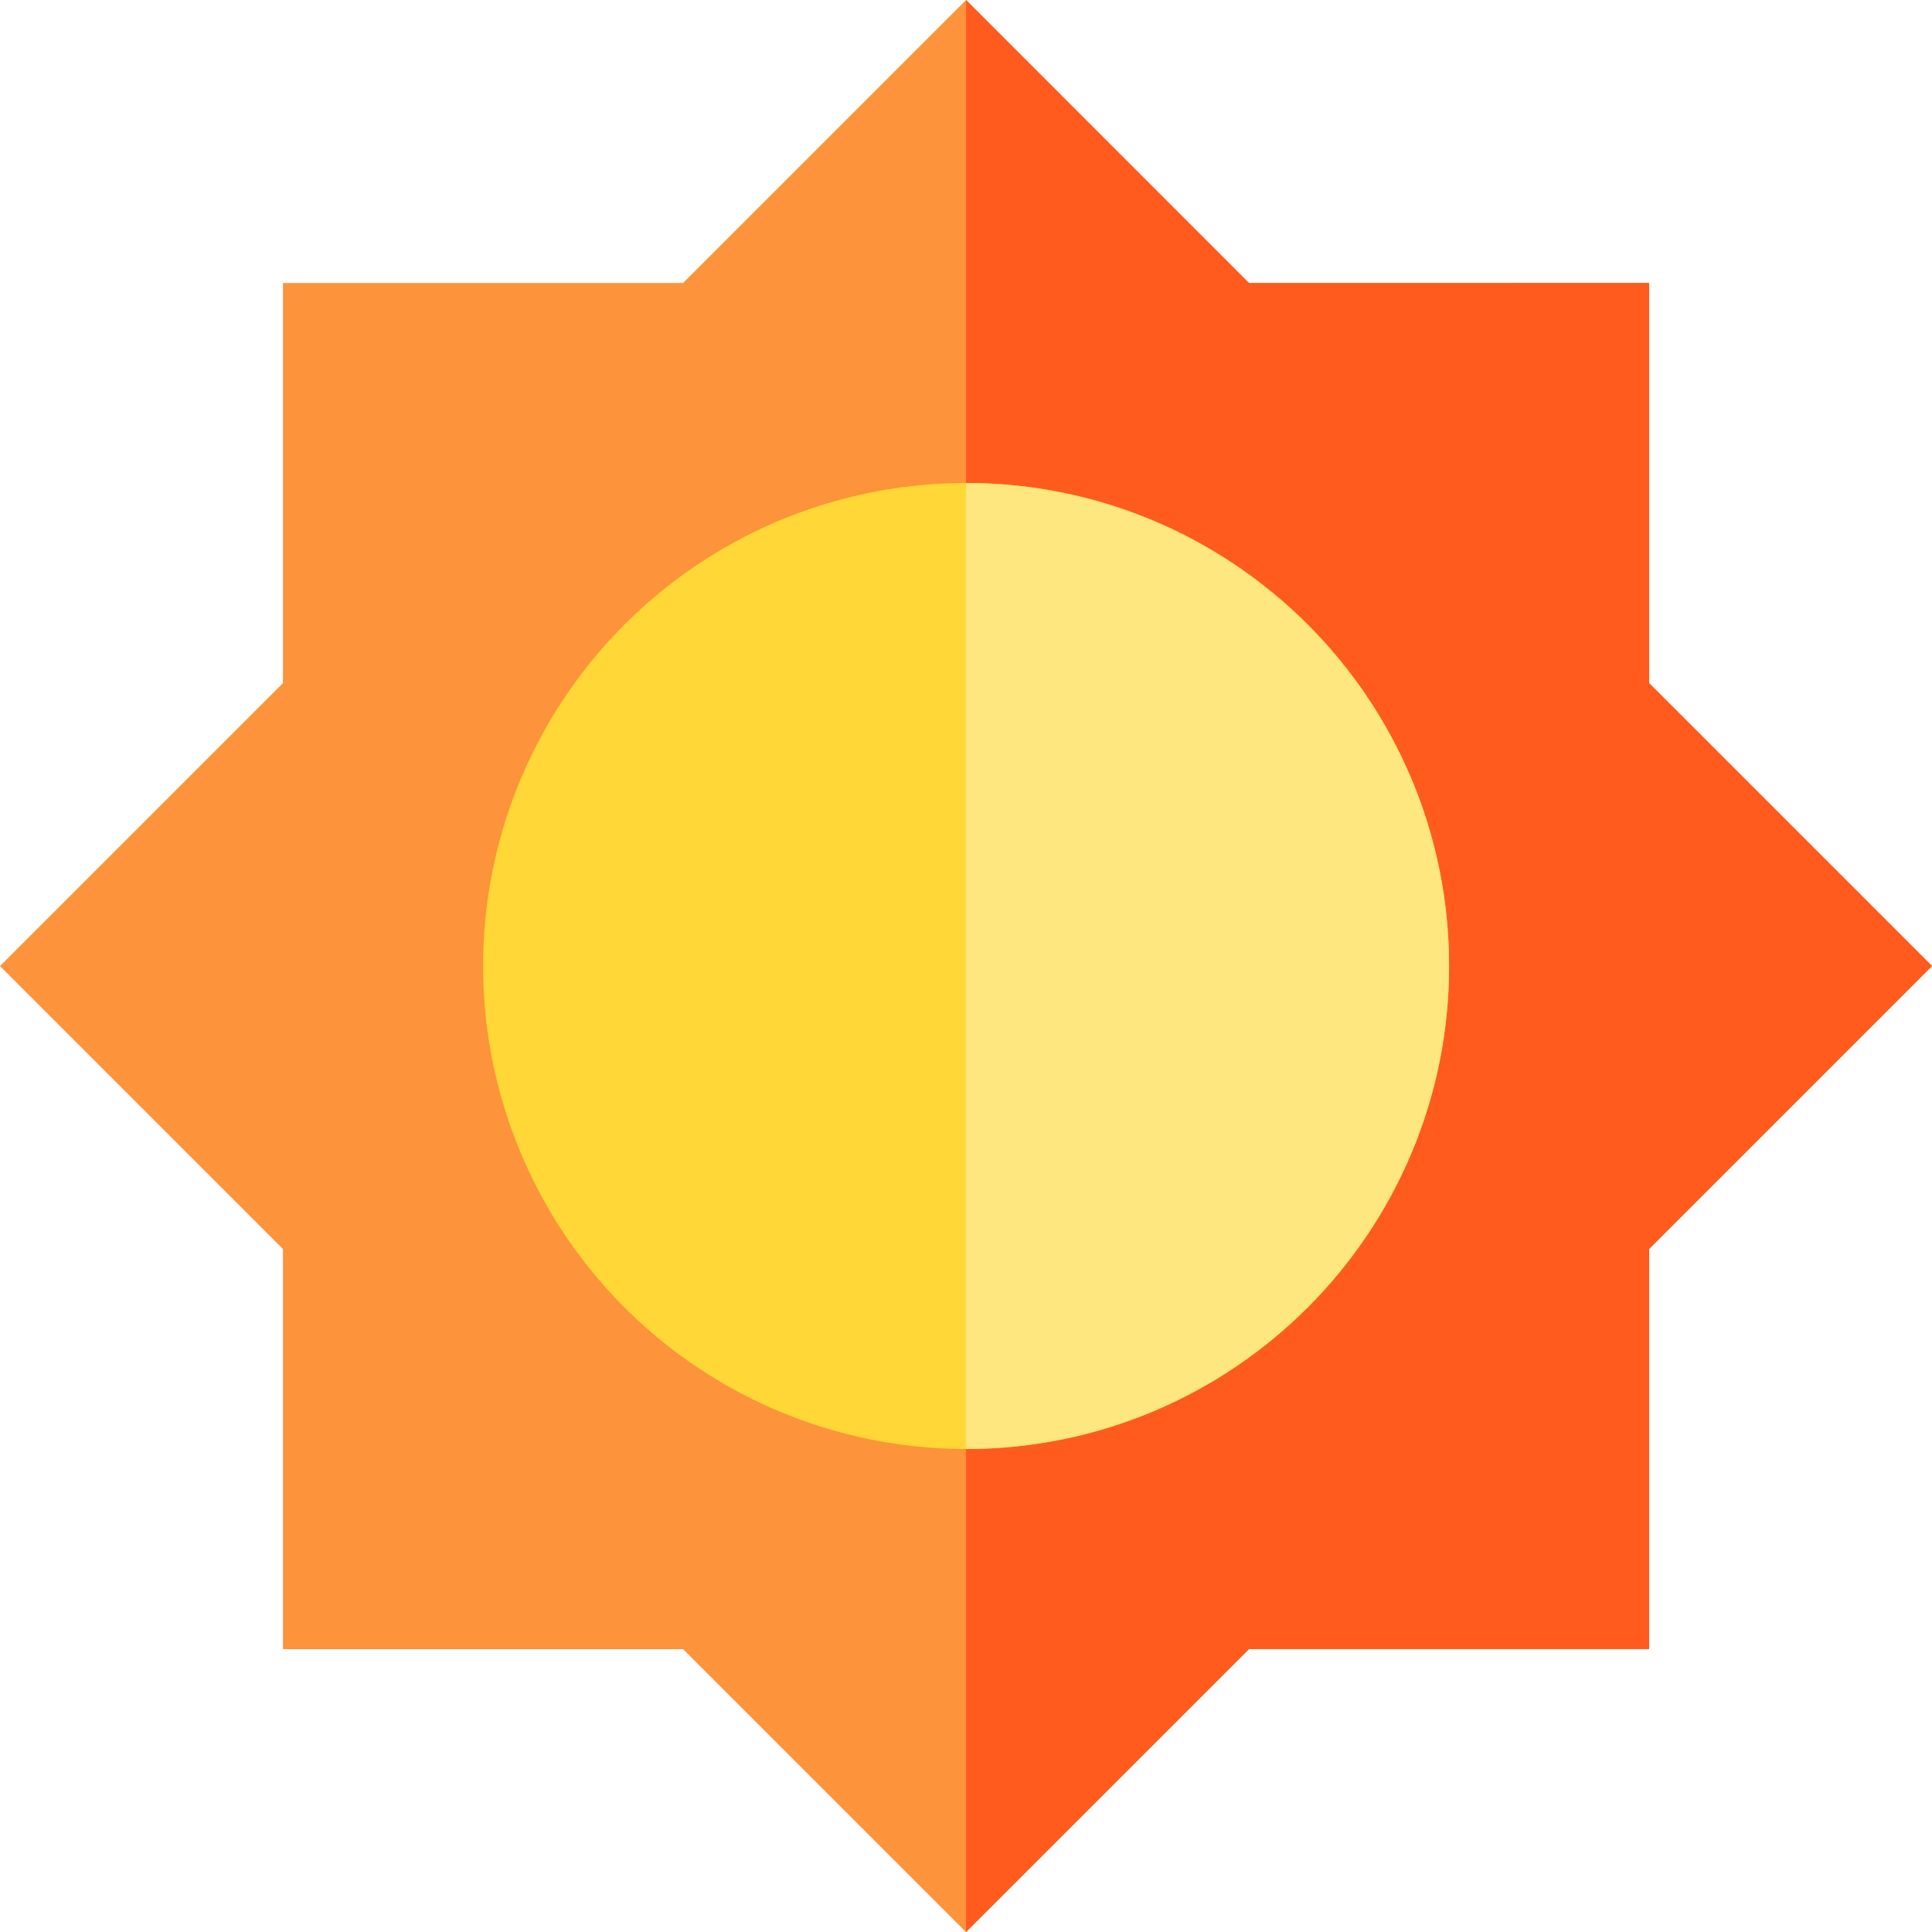 <?xml version="1.0" encoding="UTF-8" standalone="no"?>
<!-- Created with Inkscape (http://www.inkscape.org/) -->

<svg
   width="25.596mm"
   height="25.596mm"
   viewBox="0 0 25.596 25.596"
   version="1.1"
   id="svg5"
   xml:space="preserve"
   xmlns:inkscape="http://www.inkscape.org/namespaces/inkscape"
   xmlns:sodipodi="http://sodipodi.sourceforge.net/DTD/sodipodi-0.dtd"
   xmlns="http://www.w3.org/2000/svg"
   xmlns:svg="http://www.w3.org/2000/svg"><sodipodi:namedview
     id="namedview7"
     pagecolor="#ffffff"
     bordercolor="#000000"
     borderopacity="0.25"
     inkscape:showpageshadow="2"
     inkscape:pageopacity="0.0"
     inkscape:pagecheckerboard="0"
     inkscape:deskcolor="#d1d1d1"
     inkscape:document-units="mm"
     showgrid="false" /><defs
     id="defs2" /><g
     inkscape:label="Capa 1"
     inkscape:groupmode="layer"
     id="layer1"
     transform="translate(-51.897,-129.806)"><g
       id="g1554"
       inkscape:export-filename="./g1554.svg"
       inkscape:export-xdpi="96"
       inkscape:export-ydpi="96"><path
         id="rect231"
         style="fill:#fd933a;fill-opacity:1;stroke:none;stroke-width:0.6;stroke-dasharray:none;stroke-opacity:1"
         d="m 64.696,129.806 -3.749,3.749 h -5.301 v 5.301 l -3.749,3.749 3.749,3.749 v 5.301 h 5.301 l 3.748,3.748 3.748,-3.748 h 5.302 v -5.302 l 3.748,-3.748 -3.748,-3.748 v -5.301 H 68.444 Z" /><path
         id="path1196"
         style="fill:#ff5b1f;fill-opacity:1;stroke:none;stroke-width:0.6;stroke-dasharray:none;stroke-opacity:1"
         d="m 64.696,129.806 v 25.596 l 3.748,-3.748 h 5.302 v -5.302 l 3.748,-3.748 -3.748,-3.748 v -5.301 H 68.444 Z"
         sodipodi:nodetypes="cccccccccc" /><circle
         style="fill:#ffd736;fill-opacity:1;stroke:none;stroke-width:0.517;stroke-dasharray:none;stroke-opacity:1"
         id="path4089"
         cx="-64.696"
         cy="-142.604"
         r="6.399"
         transform="scale(-1)" /><path
         id="circle1294"
         style="fill:#ffe780;fill-opacity:1;stroke-width:0.517"
         d="m 64.696,136.205 c 3.534,0 6.399,2.865 6.399,6.399 0,3.534 -2.865,6.399 -6.399,6.399 0,-12.798 0,0 0,-12.798 z"
         sodipodi:nodetypes="cscc" /></g></g></svg>

